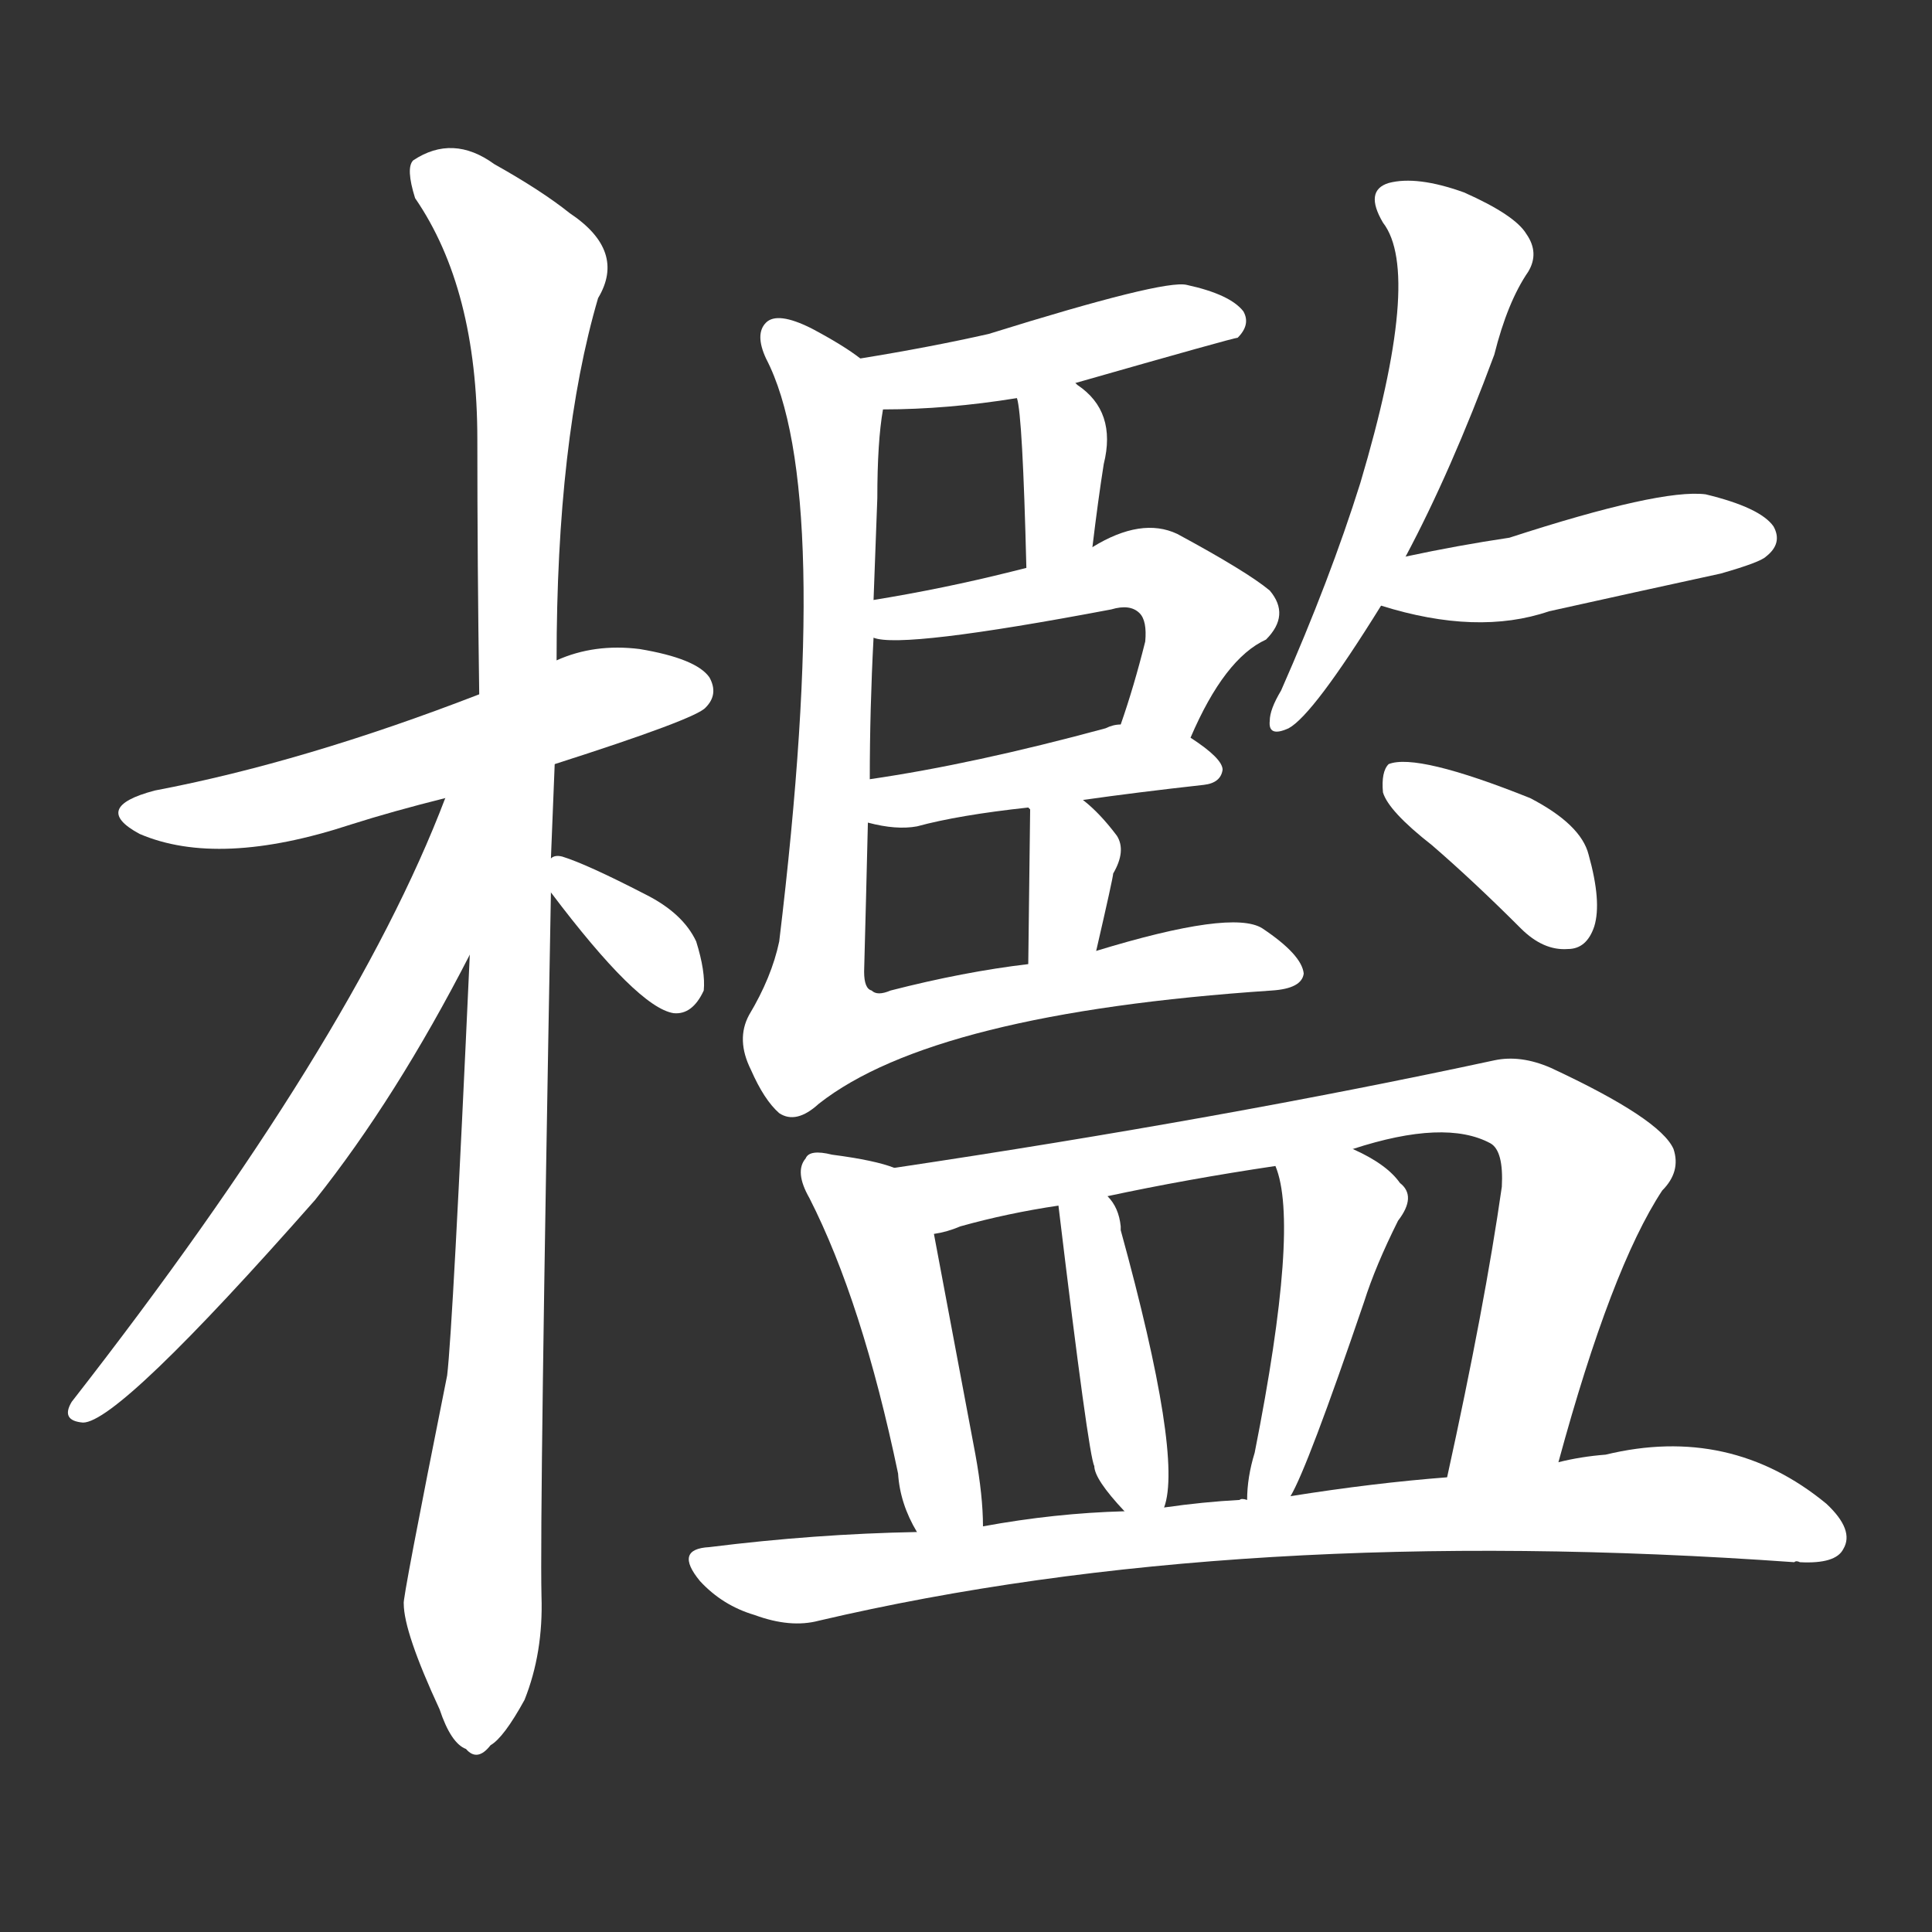 <svg version="1.1" viewBox="0 0 1024 1024" xmlns="http://www.w3.org/2000/svg">
  <rect x="0" y="0" width="1024" height="1024" fill="#333333" stroke="none"/>
  <g transform="scale(1, -1) translate(0, -900)">
    <style type="text/css">
        .stroke1 {fill: #FFFFFF;}
        .stroke2 {fill: #FFFFFF;}
        .stroke3 {fill: #FFFFFF;}
        .stroke4 {fill: #FFFFFF;}
        .stroke5 {fill: #FFFFFF;}
        .stroke6 {fill: #FFFFFF;}
        .stroke7 {fill: #FFFFFF;}
        .stroke8 {fill: #FFFFFF;}
        .stroke9 {fill: #FFFFFF;}
        .stroke10 {fill: #FFFFFF;}
        .stroke11 {fill: #FFFFFF;}
        .stroke12 {fill: #FFFFFF;}
        .stroke13 {fill: #FFFFFF;}
        .stroke14 {fill: #FFFFFF;}
        .stroke15 {fill: #FFFFFF;}
        .stroke16 {fill: #FFFFFF;}
        .stroke17 {fill: #FFFFFF;}
        .stroke18 {fill: #FFFFFF;}
        .stroke19 {fill: #FFFFFF;}
        .stroke20 {fill: #FFFFFF;}
        text {
            font-family: Helvetica;
            font-size: 50px;
            fill: #FFFFFF;}
            paint-order: stroke;
            stroke: #000000;
            stroke-width: 4px;
            stroke-linecap: butt;
            stroke-linejoin: miter;
            font-weight: 800;
        }
    </style>

    <path d="M 294 495 Q 369 519 374 525 Q 381 532 376 541 Q 369 551 339 556 Q 315 559 295 550 L 254 532 Q 161 496 82 481 Q 48 472 74 458 Q 116 440 186 463 Q 208 470 236 477 L 294 495 Z" class="stroke1"/>
    <path d="M 292 445 L 294 495 L 295 550 Q 295 667 317 742 Q 332 767 302 787 Q 287 799 262 813 Q 240 829 219 815 Q 215 811 220 795 Q 253 747 253 667 Q 253 601 254 532 L 249 394 Q 240 196 237 171 Q 213 51 214 50 Q 214 35 233 -6 Q 239 -24 247 -27 Q 253 -34 260 -25 Q 267 -21 278 -1 Q 288 24 287 54 Q 286 97 292 427 L 292 445 Z" class="stroke2"/>
    <path d="M 236 477 Q 187 348 38 157 Q 32 147 44 146 Q 63 146 167 264 Q 210 318 249 394 C 306 503 247 505 236 477 Z" class="stroke3"/>
    <path d="M 292 427 Q 338 366 357 363 Q 367 362 373 375 Q 374 385 369 401 Q 362 416 342 426 Q 311 442 298 446 Q 294 447 292 445 C 281 441 281 441 292 427 Z" class="stroke4"/>
    <path d="M 570 697 Q 654 721 656 721 Q 663 728 659 735 Q 652 744 629 749 Q 617 752 524 723 Q 493 716 456 710 C 426 705 438 683 468 683 Q 502 683 539 689 L 570 697 Z" class="stroke5"/>
    <path d="M 579 610 Q 582 635 585 654 Q 592 682 571 696 L 570 697 C 547 716 533 718 539 689 Q 542 680 544 599 C 545 569 575 580 579 610 Z" class="stroke6"/>
    <path d="M 631 509 Q 649 551 671 561 Q 684 574 673 587 Q 661 597 624 617 Q 605 626 579 610 L 544 599 L 536 597 Q 500 588 463 582 C 433 577 433 566 463 562 Q 478 556 589 577 Q 599 580 604 575 Q 608 571 607 560 Q 601 536 594 516 C 584 488 619 482 631 509 Z" class="stroke7"/>
    <path d="M 574 476 Q 602 480 638 484 Q 647 485 648 492 Q 648 498 631 509 L 594 516 Q 590 516 586 514 Q 516 495 461 487 C 431 483 431 471 460 464 Q 475 460 486 462 Q 508 468 545 472 L 574 476 Z" class="stroke8"/>
    <path d="M 581 396 Q 590 435 590 437 Q 597 449 592 457 Q 583 469 574 476 C 551 495 536 501 545 472 L 546 471 Q 546 470 545 389 C 545 359 574 367 581 396 Z" class="stroke9"/>
    <path d="M 456 710 Q 447 717 430 726 Q 412 735 406 729 Q 400 723 406 710 Q 442 641 413 401 Q 409 382 397 362 Q 390 349 398 333 Q 405 317 413 310 Q 422 304 434 315 Q 495 363 674 375 Q 690 376 691 384 Q 690 394 669 408 Q 653 418 581 396 L 545 389 Q 511 385 472 375 Q 465 372 462 375 Q 458 376 458 385 Q 459 422 460 464 L 461 487 Q 461 524 463 562 L 463 582 L 465 636 Q 465 666 468 683 C 470 701 470 701 456 710 Z" class="stroke10"/>
    <path d="M 745 605 Q 769 650 792 712 Q 799 740 810 756 Q 816 766 809 776 Q 803 786 776 798 Q 751 807 736 803 Q 723 799 733 782 Q 754 755 721 644 Q 705 593 679 534 Q 673 524 673 518 Q 672 509 683 514 Q 696 521 732 579 L 745 605 Z" class="stroke11"/>
    <path d="M 732 579 Q 783 563 821 576 Q 866 586 912 596 Q 933 602 936 605 Q 945 612 940 621 Q 933 631 904 638 Q 880 641 800 615 Q 773 611 745 605 C 716 599 703 588 732 579 Z" class="stroke12"/>
    <path d="M 759 452 Q 781 433 806 408 Q 818 396 831 397 Q 841 397 845 409 Q 849 422 842 447 Q 838 463 811 477 Q 751 501 736 495 Q 732 491 733 480 Q 736 470 759 452 Z" class="stroke13"/>
    <path d="M 474 281 Q 464 285 441 288 Q 429 291 427 286 Q 421 279 429 265 Q 457 210 476 119 Q 477 103 486 88 C 500 62 522 61 521 91 Q 521 107 517 129 Q 501 214 495 246 C 489 275 489 276 474 281 Z" class="stroke14"/>
    <path d="M 826 125 Q 854 228 881 269 Q 891 279 887 291 Q 880 307 822 334 Q 806 341 792 338 Q 648 307 474 281 C 444 277 466 238 495 246 Q 502 247 509 250 Q 534 257 561 261 L 587 266 Q 629 275 676 282 L 717 291 Q 766 307 790 294 Q 797 290 796 271 Q 787 208 767 117 C 761 88 818 96 826 125 Z" class="stroke15"/>
    <path d="M 617 101 Q 627 128 594 248 L 594 250 Q 593 260 587 266 C 569 290 557 291 561 261 Q 577 128 580 123 Q 580 116 596 99 C 612 82 612 82 617 101 Z" class="stroke16"/>
    <path d="M 684 107 Q 693 122 723 210 Q 729 229 741 253 Q 751 266 742 273 Q 735 283 717 291 C 690 304 667 311 676 282 Q 689 251 665 130 Q 661 117 661 105 C 660 75 670 80 684 107 Z" class="stroke17"/>
    <path d="M 486 88 Q 432 87 376 80 Q 357 79 371 62 Q 383 49 400 44 Q 419 37 434 41 Q 656 93 951 72 Q 952 73 954 72 Q 973 71 977 79 Q 983 89 968 103 Q 917 145 851 129 Q 838 128 826 125 L 767 117 Q 728 114 684 107 L 661 105 Q 658 106 657 105 Q 638 104 617 101 L 596 99 Q 559 98 521 91 L 486 88 Z" class="stroke18"/>
</g></svg>
